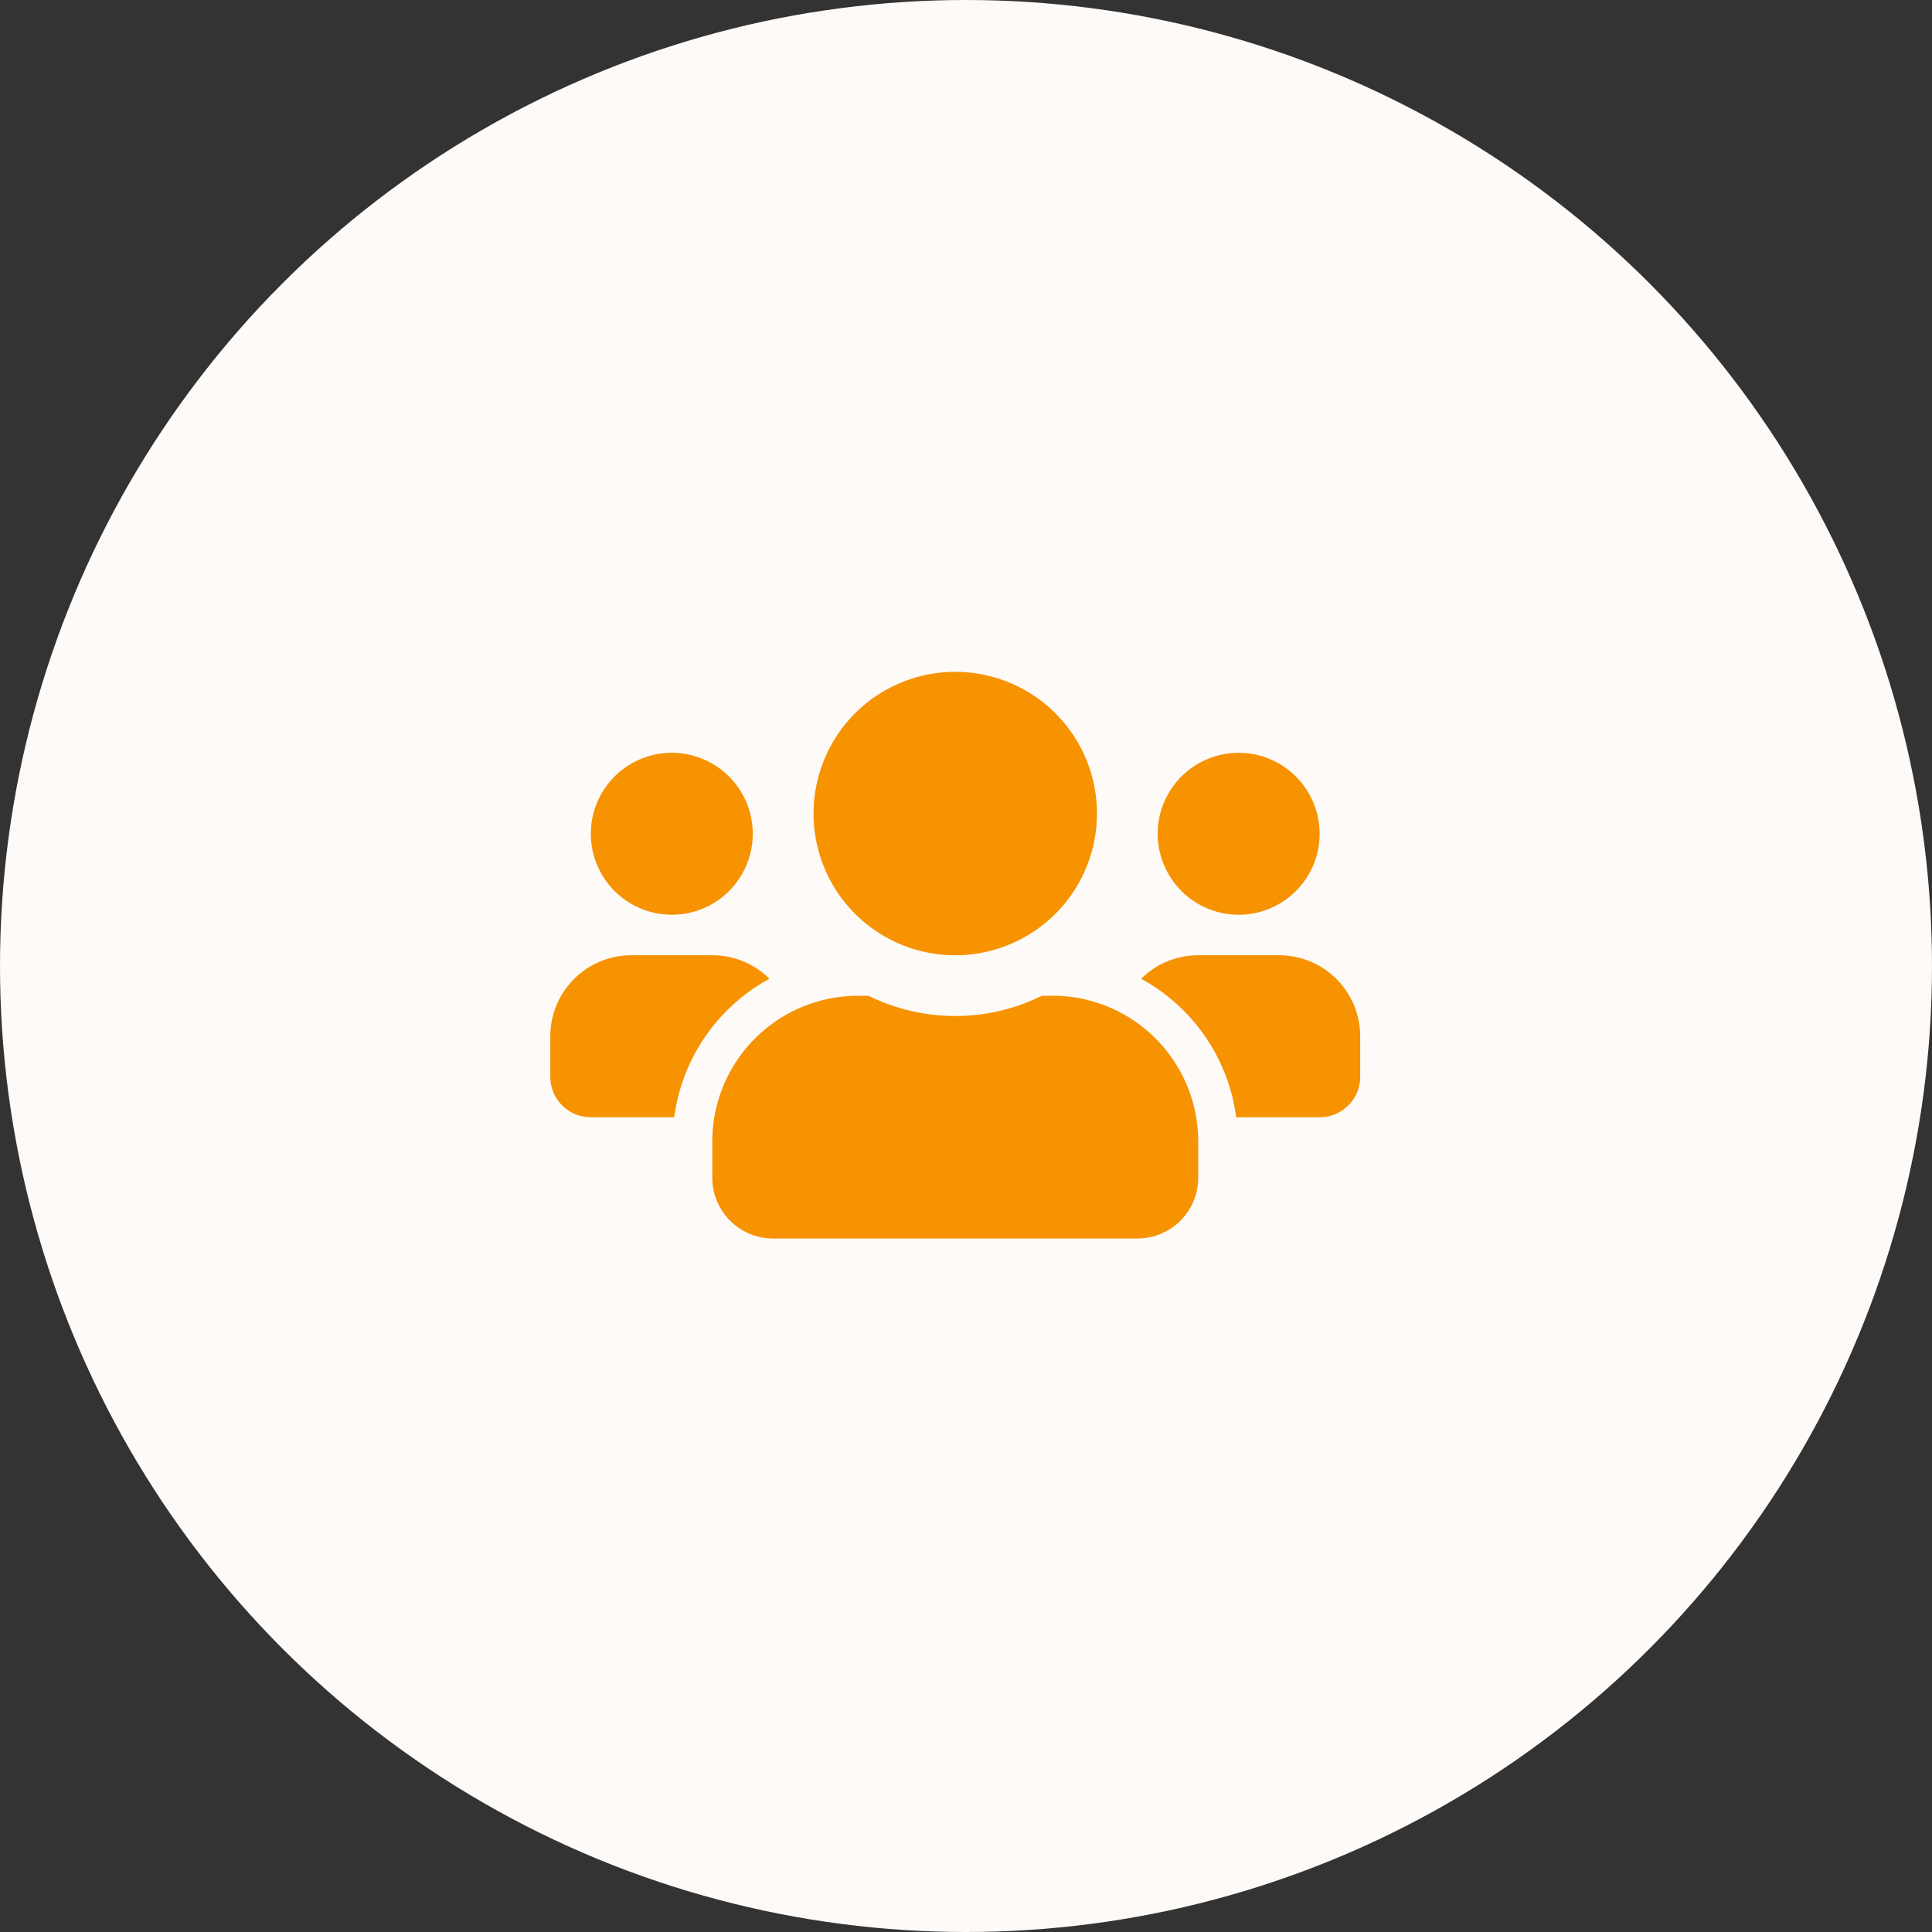 <svg id="icon_basic_new-friend" data-name="icon / basic / new-friend" xmlns="http://www.w3.org/2000/svg" xmlns:xlink="http://www.w3.org/1999/xlink" width="32" height="32" viewBox="0 0 32 32">
  <rect x="0" y="0" width="32" height="32" fill="#333333" stroke="none"/>
  <defs>
    <style>
      .cls-1 {
        fill: #959595;
      }

      .cls-2 {
        fill: #fdfaf8ee;
      }

      .cls-3 {
        clip-path: url(#clip-path);
      }

      .cls-4 {
        fill: #f79200;
      }
    </style>
    <clipPath id="clip-path">
      <rect id="Rectangle_51" data-name="Rectangle 51" class="cls-1" width="16" height="16"/>
    </clipPath>
  </defs>
  <circle id="avtar" class="cls-2" cx="16" cy="16" r="16"/>
  <g id="icon" transform="translate(8 8)">
    <g id="Mask_Group_10" data-name="Mask Group 10" class="cls-3">
      <path id="users" class="cls-4" d="M2.012,36.024A1.341,1.341,0,1,0,.671,34.683,1.343,1.343,0,0,0,2.012,36.024Zm9.389,0a1.341,1.341,0,1,0-1.341-1.341A1.343,1.343,0,0,0,11.4,36.024Zm.671.671H10.731a1.337,1.337,0,0,0-.945.39,3.066,3.066,0,0,1,1.574,2.293h1.383a.67.67,0,0,0,.671-.671v-.671A1.343,1.343,0,0,0,12.072,36.695Zm-5.365,0a2.347,2.347,0,1,0-2.347-2.347A2.346,2.346,0,0,0,6.707,36.695Zm1.61.671H8.142a3.241,3.241,0,0,1-2.871,0H5.1A2.415,2.415,0,0,0,2.683,39.78v.6a1.006,1.006,0,0,0,1.006,1.006H9.725a1.006,1.006,0,0,0,1.006-1.006v-.6A2.415,2.415,0,0,0,8.316,37.365Zm-4.688-.281a1.337,1.337,0,0,0-.945-.39H1.341A1.343,1.343,0,0,0,0,38.036v.671a.67.67,0,0,0,.671.671H2.052a3.073,3.073,0,0,1,1.576-2.293Z" transform="translate(1.115 -28.873)"/>
    </g>
  </g>
</svg>
